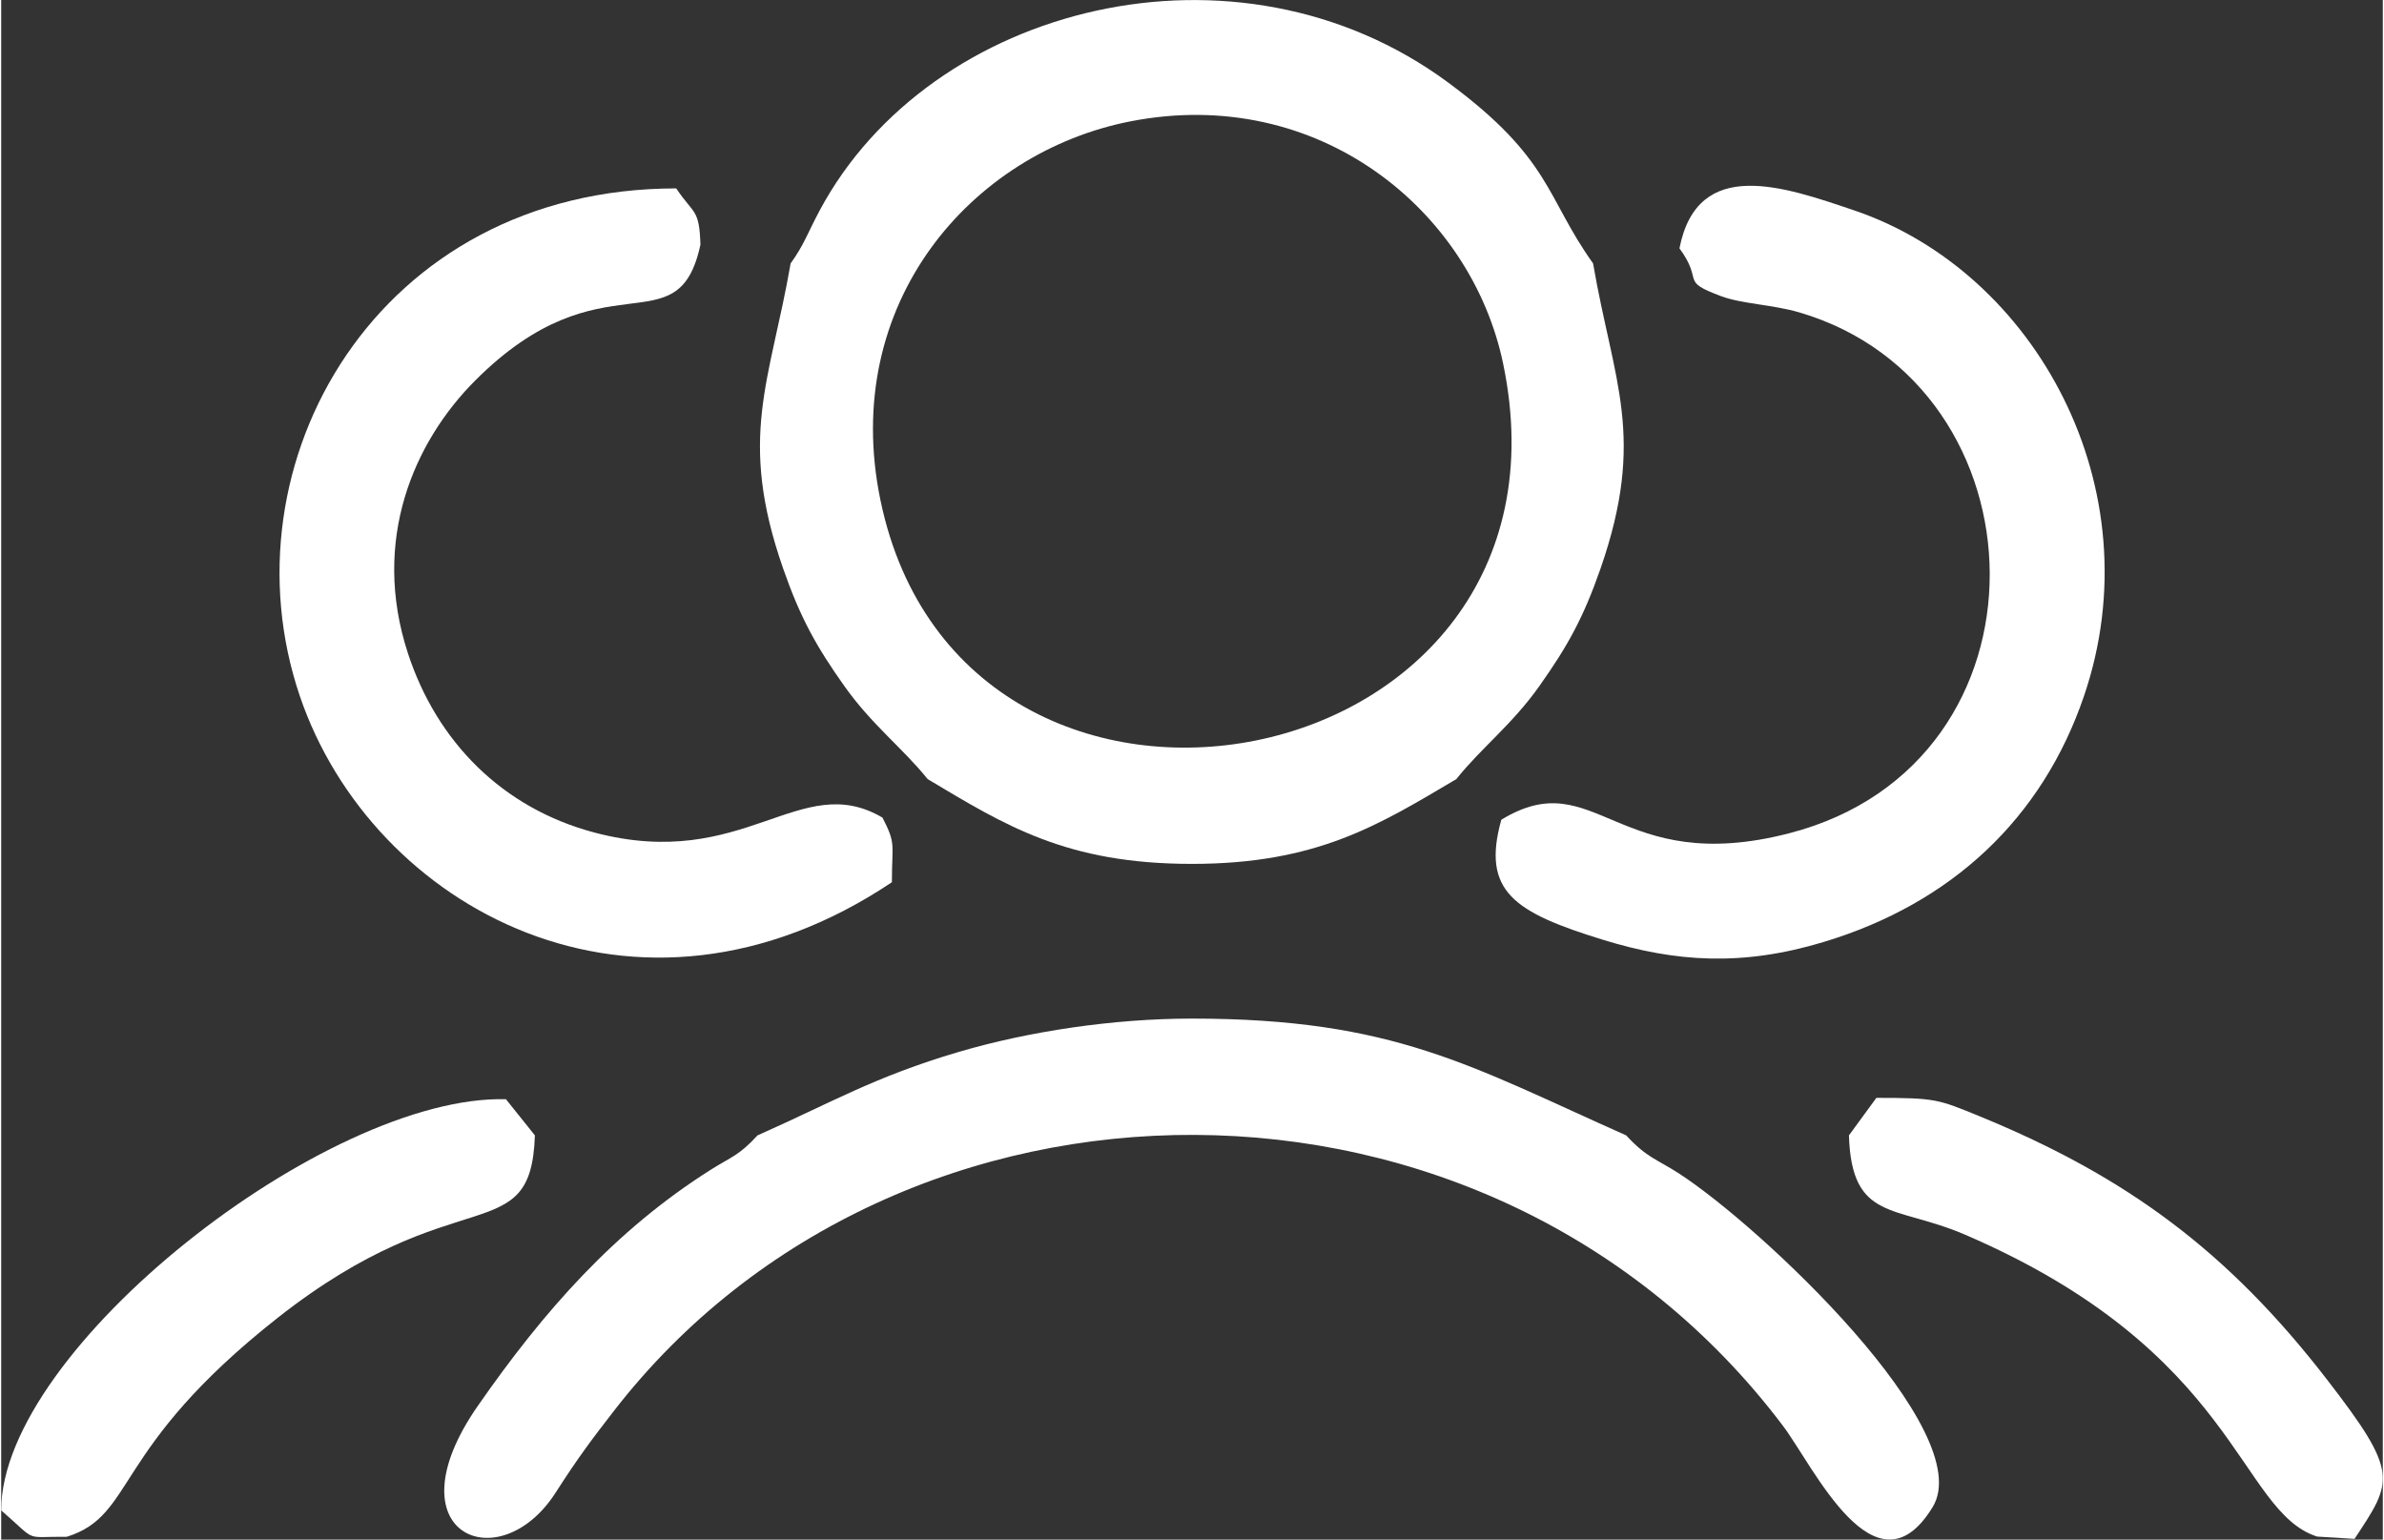 <?xml version="1.0" encoding="UTF-8"?>
<!DOCTYPE svg PUBLIC "-//W3C//DTD SVG 1.1//EN" "http://www.w3.org/Graphics/SVG/1.1/DTD/svg11.dtd">
<!-- Creator: CorelDRAW Home & Student X7 -->
<svg xmlns="http://www.w3.org/2000/svg" xml:space="preserve" width="48px" height="31px" version="1.1" style="shape-rendering:geometricPrecision; text-rendering:geometricPrecision; image-rendering:optimizeQuality; fill-rule:evenodd; clip-rule:evenodd"
viewBox="0 0 4800000 3103110"
 xmlns:xlink="http://www.w3.org/1999/xlink">
 <rect x="0" y="0" width="4800000" height="3103110" fill="#333333" stroke="none"/>
 <defs>
  <style type="text/css">
   <![CDATA[
    .fil0 {fill:white}
   ]]>
  </style>
 </defs>
 <g id="Warstwa_x0020_1">
  <g id="_753729096">
   <path class="fil0" d="M1591063 530906c-41457,238582 -107480,350787 -14882,615590 34370,98504 66260,156024 122953,235984 55748,78780 117874,125315 168071,187796 156260,93425 279567,170905 532559,170905 252638,0 376771,-78543 533031,-170905 49016,-61890 112441,-109725 167599,-187914 56693,-80197 88228,-136771 122834,-235984 92835,-266811 25985,-376890 -14882,-615472 -95669,-133819 -83622,-210709 -292440,-364843 -424489,-313346 -1043150,-158032 -1266024,257598 -24921,46536 -31536,69449 -58819,107245zm685394 -286418c-320197,62244 -587008,366614 -504213,764410 168189,807047 1431496,574252 1254921,-275552 -64370,-309921 -372874,-562440 -750708,-488858z"/>
   <path class="fil0" d="M1524331 2288386c-37677,41102 -52677,42992 -94370,69331 -193347,122244 -336496,284763 -469252,475748 -179882,258425 42756,352441 156614,175157 45945,-71575 72874,-107244 117756,-165118 573189,-739724 1764212,-753189 2355827,30118 61771,81850 186614,352323 301771,164055 93071,-152362 -346417,-565866 -511417,-672638 -44410,-28700 -64843,-31653 -106181,-76653 -313229,-139252 -467244,-235394 -875315,-235394 -157914,0 -328937,25630 -470315,67323 -169370,49842 -257835,102874 -405118,168071z"/>
   <path class="fil0" d="M1776260 1647992c-166417,-98031 -278150,109843 -580276,30118 -185787,-49134 -317834,-183071 -376181,-361181 -74882,-228779 12638,-426614 134882,-549331 258543,-259488 408780,-61417 454606,-274488 -2362,-73228 -13110,-60000 -48779,-113386 -602835,0 -917599,555237 -758622,1023189 145039,427323 677834,720237 1193267,375237 0,-78307 8859,-76063 -18897,-130158z"/>
   <path class="fil0" d="M3382441 500551c50433,68740 -1535,64488 84567,96614 40748,15237 103583,16890 156142,32244 503858,147048 527952,907796 -18426,1049764 -348425,90591 -390708,-143386 -581338,-26929 -40158,144331 25512,186614 205157,242008 146575,45118 280630,53858 444449,4370 258189,-77835 440669,-249094 524764,-495709 142559,-418464 -97795,-854882 -462874,-978779 -141260,-47835 -315827,-109961 -352441,76417z"/>
   <path class="fil0" d="M132165 3097441c140197,-43937 88583,-176339 424961,-441260 362362,-285354 510591,-133110 518504,-367795l-58347 -72874c-360472,-9803 -1017283,502677 -1017283,828661 75354,65433 42638,52559 132165,53268z"/>
   <path class="fil0" d="M3724016 2288386c5433,174331 94015,139960 233031,199724 551575,237047 551575,557362 710315,608859l75591 4724c77598,-117402 91063,-131811 -56339,-322323 -197244,-255000 -400157,-406890 -698976,-529370 -84331,-34488 -88465,-37205 -208347,-37205l-55275 75591z"/>
  </g>
 </g>
</svg>
